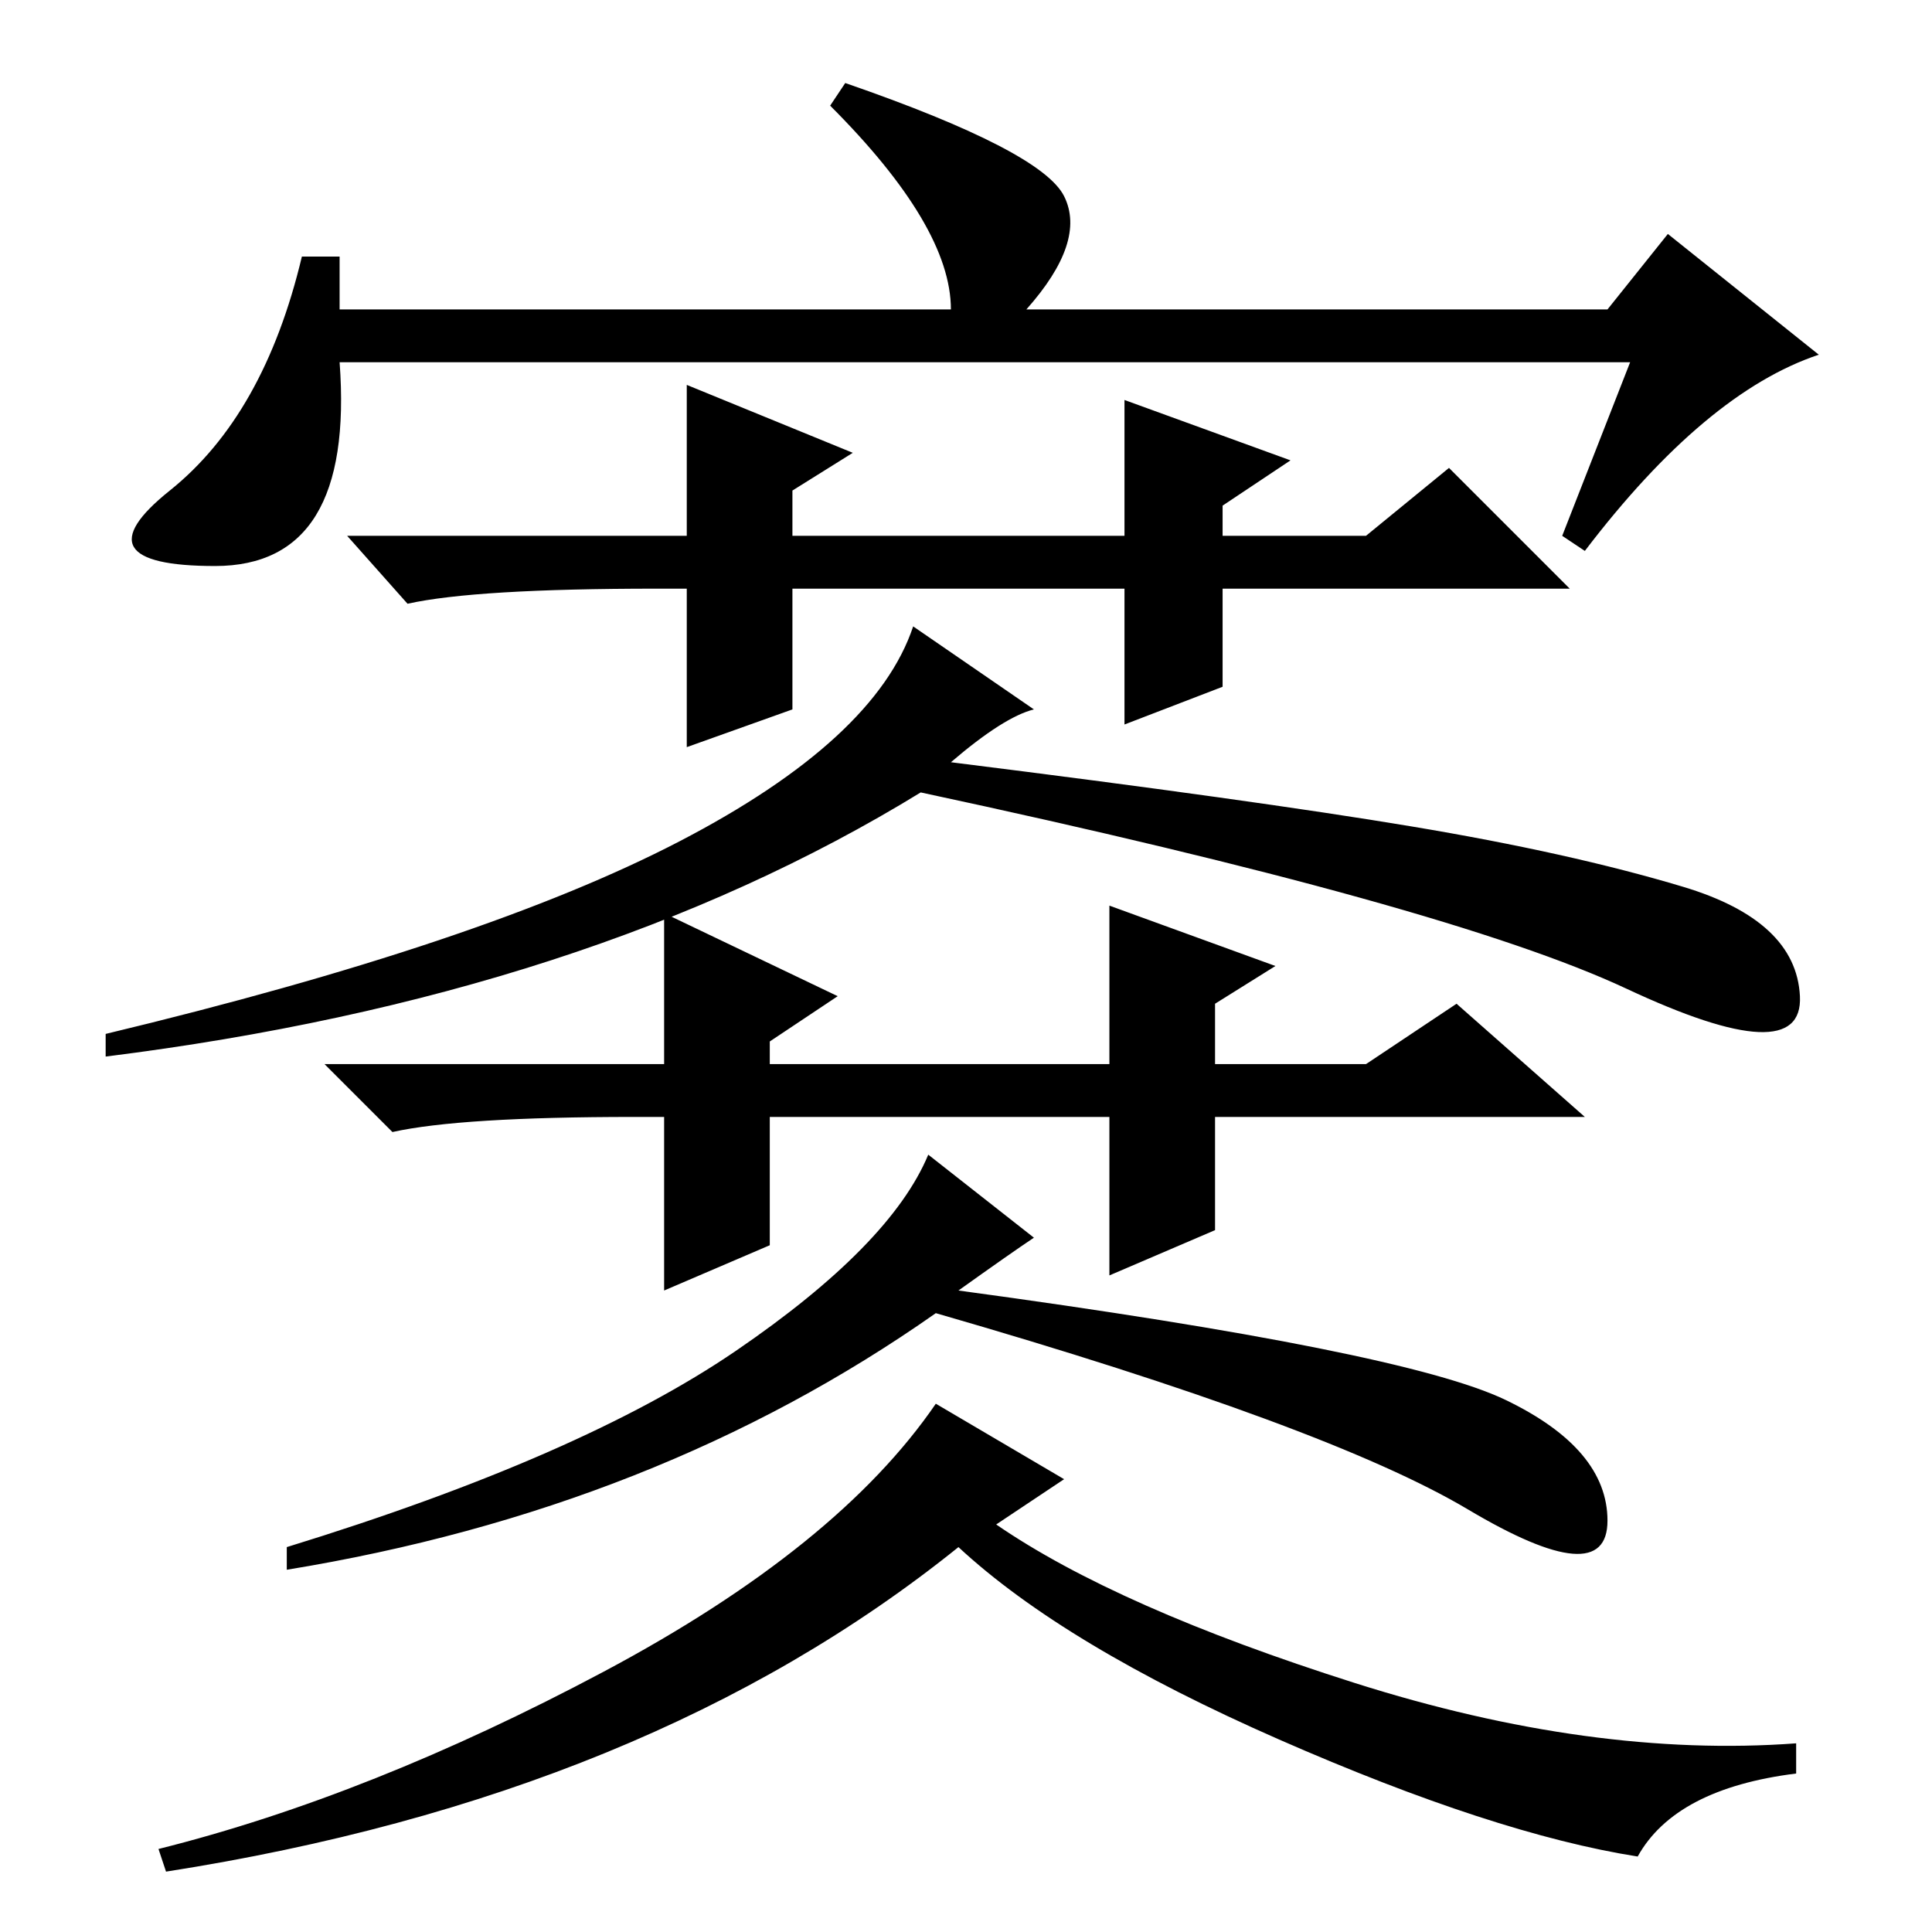 <?xml version="1.0" standalone="no"?>
<!DOCTYPE svg PUBLIC "-//W3C//DTD SVG 1.1//EN" "http://www.w3.org/Graphics/SVG/1.1/DTD/svg11.dtd" >
<svg xmlns="http://www.w3.org/2000/svg" xmlns:xlink="http://www.w3.org/1999/xlink" version="1.1" viewBox="0 -36 256 256">
  <g transform="matrix(1 0 0 -1 0 220)">
   <path fill="currentColor"
d="M45 222v-7h81q0 11 -16 27l2 3q26 -9 29 -15t-5 -15h77l8 10l20 -16q-15 -5 -31 -26l-3 2l9 23h-171q2 -27 -16.5 -27t-6 10t17.5 31h5zM149 178h-44v-16l-14 -5v21h-4q-24 0 -33 -2l-8 9h45v20l22 -9l-8 -5v-6h44v18l22 -8l-9 -6v-4h19l11 9l16 -16h-46v-13l-13 -5v18z
M147 108h-45v-17l-14 -6v23h-4q-23 0 -32 -2l-9 9h45v20l23 -11l-9 -6v-3h45v21l22 -8l-8 -5v-8h20l12 8l17 -15h-49v-15l-14 -6v21zM127 85q59 -8 72.5 -14.5t13.5 -16t-18.5 1.5t-70.5 26q-37 -26 -86 -34v3q39 12 59.5 26t25.5 26l14 -11q-3 -2 -10 -7zM141 60l-9 -6
q16 -11 47.5 -21t58.5 -8v-4q-16 -2 -21 -11q-19 3 -47.5 15.5t-42.5 25.5q-41 -33 -105 -43l-1 3q28 7 59 23.5t44 35.5zM126 155q40 -5 61 -8.5t36 -8t15.5 -14.5t-23 1t-93.5 26q-44 -27 -108 -35v3q50 12 76 25.5t31 28.5l16 -11q-4 -1 -11 -7z" />
  </g>

</svg>
